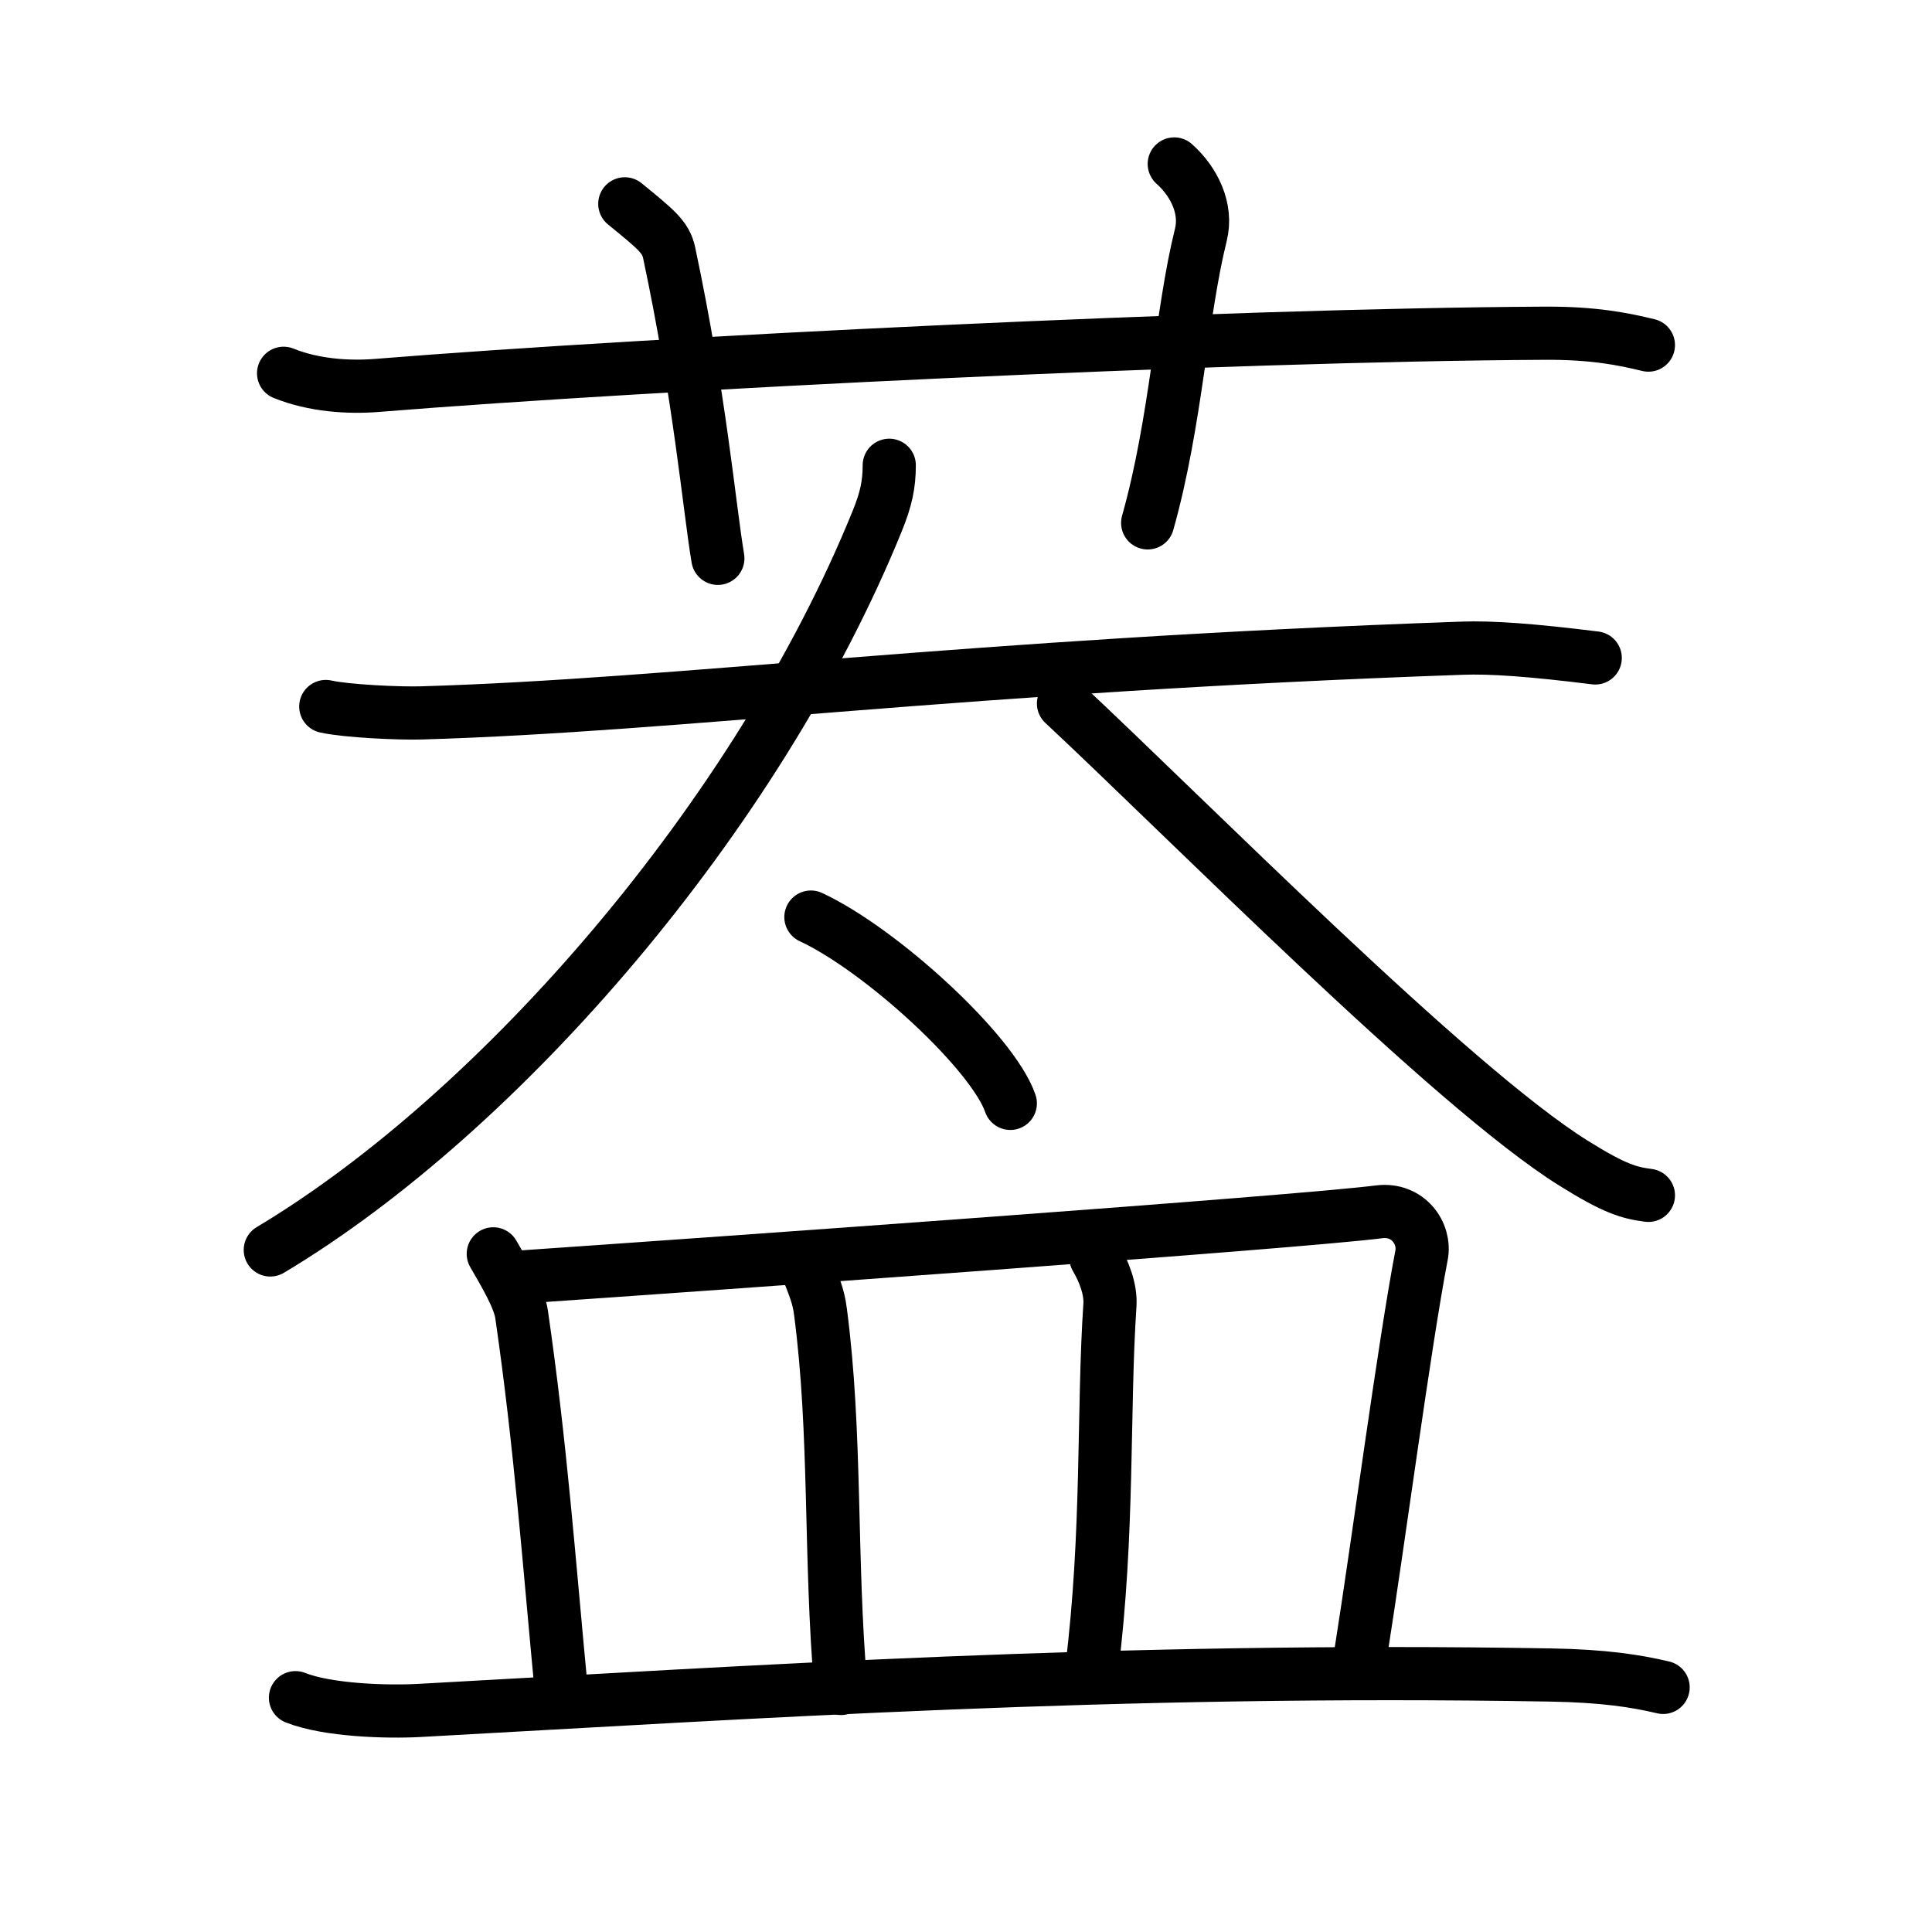 <svg xmlns="http://www.w3.org/2000/svg" width="109" height="109" viewBox="0 0 109 109"><g xmlns:kvg="http://kanjivg.tagaini.net" id="kvg:StrokePaths_08462" style="fill:none;stroke:#000000;stroke-width:3;stroke-linecap:round;stroke-linejoin:round;"><g id="kvg:08462" kvg:element="&#33890;"><g id="kvg:08462-g1" kvg:element="&#33401;" kvg:variant="true" kvg:original="&#33400;" kvg:position="top" kvg:radical="general"><path id="kvg:08462-s1" kvg:type="&#12752;" d="M16,21.06c1.68,0.68,3.64,0.82,5.33,0.68c15.47-1.25,47.96-2.85,65.78-2.94c2.8-0.02,4.49,0.33,5.89,0.67"/><path id="kvg:08462-s2" kvg:type="&#12753;a" d="M35.25,11.5c1.75,1.43,2.31,1.87,2.5,2.75C39.5,22.5,40,28.5,40.5,31.5"/><path id="kvg:08462-s3" kvg:type="&#12753;a" d="M66.25,9.25c1.12,1,1.87,2.52,1.5,4c-1.12,4.5-1.38,10.5-3,16.25"/></g><g id="kvg:08462-g2" kvg:position="bottom"><g id="kvg:08462-g3" kvg:element="&#22826;" kvg:position="top"><g id="kvg:08462-g4" kvg:element="&#22823;" kvg:position="top"><path id="kvg:08462-s4" kvg:type="&#12752;" d="M18.38,39.86c1.16,0.26,4.14,0.4,5.42,0.36c14.54-0.43,30.48-2.66,58.7-3.65c1.61-0.06,3.9,0.1,7.5,0.55"/><path id="kvg:08462-s5" kvg:type="&#12754;" d="M50.17,26.25c0,1.09-0.18,1.92-0.68,3.15C42.75,46,28.25,62.75,15.25,70.52"/><path id="kvg:08462-s6" kvg:type="&#12751;" d="M60,39.69c6.91,6.44,21.87,21.62,28.77,25.93c2.35,1.47,3.16,1.68,4.23,1.82"/></g><g id="kvg:08462-g5" kvg:element="&#20022;" kvg:position="bottom"><path id="kvg:08462-s7" kvg:type="&#12756;" d="M45.75,51.74c3.97,1.85,10.26,7.63,11.25,10.51"/></g></g><g id="kvg:08462-g6" kvg:element="&#30399;" kvg:position="bottom"><path id="kvg:08462-s8" kvg:type="&#12753;a" d="M27.83,70.74c0.64,1.11,1.47,2.49,1.6,3.43c1.08,7.47,1.53,13.79,2.26,21.45"/><path id="kvg:08462-s9" kvg:type="&#12757;b" d="M28.93,72.08C41,71.25,73.04,68.97,77.8,68.37c1.65-0.21,2.64,1.23,2.4,2.45c-0.97,5.06-2.44,16.23-3.43,22.46"/><path id="kvg:08462-s10" kvg:type="&#12753;a" d="M45.64,71.82c0.27,0.71,0.54,1.3,0.65,2.19c0.91,6.93,0.51,13.87,1.15,21.25"/><path id="kvg:08462-s11" kvg:type="&#12753;a" d="M61.83,70.96c0.42,0.71,0.85,1.74,0.79,2.67c-0.4,5.93-0.06,12.79-1.03,20.58"/><path id="kvg:08462-s12" kvg:type="&#12752;" d="M16.67,95.78c1.82,0.72,5.16,0.82,6.99,0.72c18.86-1.03,39.31-2.42,63.79-2c3.04,0.05,4.86,0.34,6.38,0.7"/></g></g></g></g></svg>